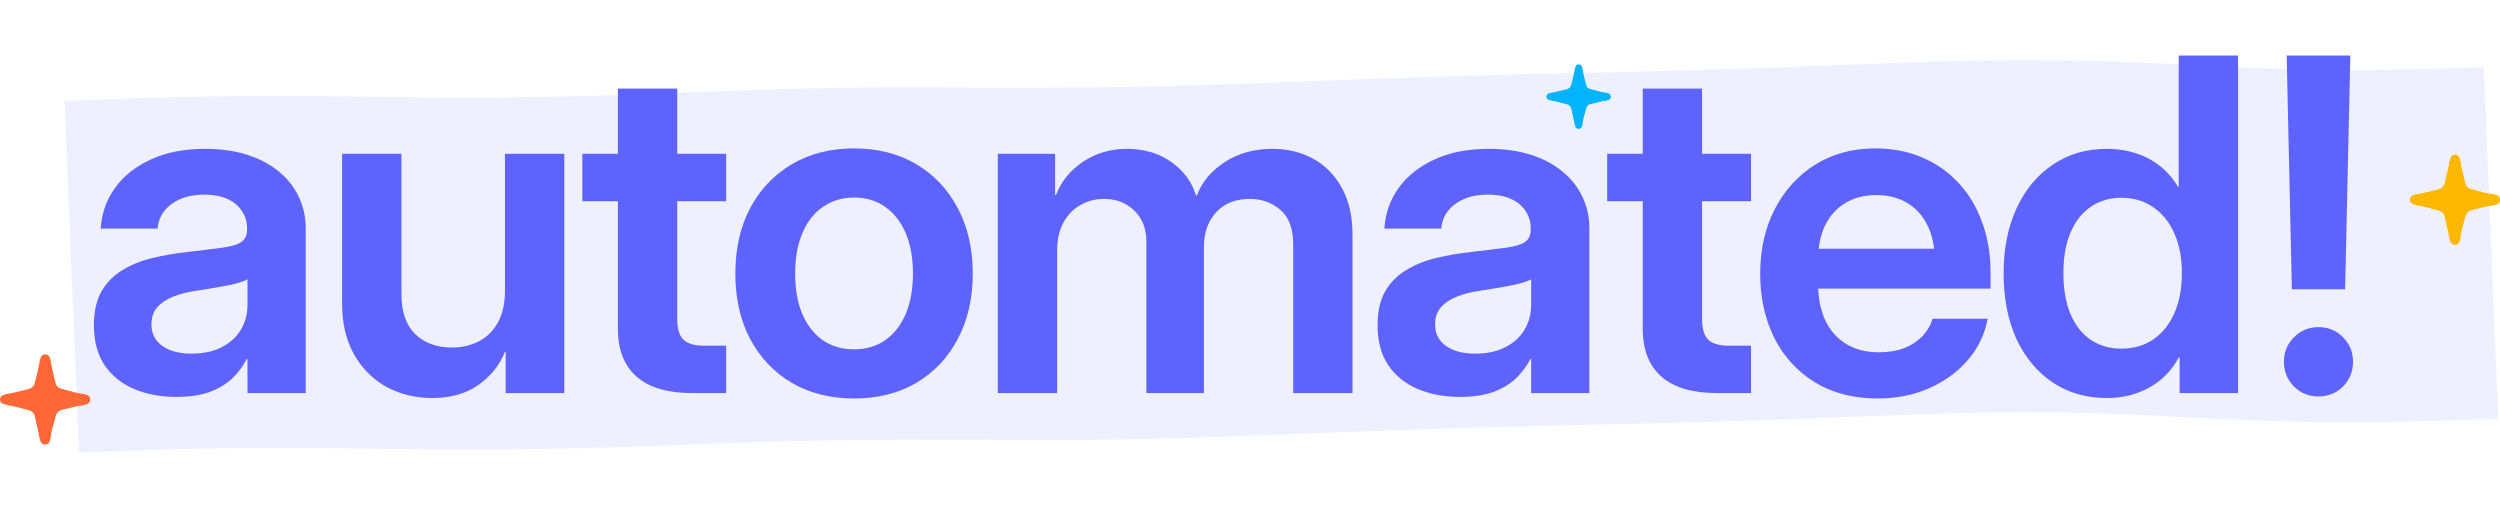 <svg width="388" height="81" viewBox="0 0 388 81" fill="none" xmlns="http://www.w3.org/2000/svg">
<path opacity="0.3" d="M12.242 70.231L10.018 15.653C33.844 14.682 45.866 14.848 57.725 15.02C69.26 15.206 80.795 15.392 103.973 14.447C127.152 13.503 139.651 13.431 151.51 13.603C163.036 13.571 174.733 13.75 197.749 12.812C220.766 11.874 233.094 11.59 244.935 11.326C256.614 11.069 268.294 10.812 291.634 9.86C314.975 8.909 328.148 9.465 340.025 10.075C351.74 10.691 362.807 11.333 385.499 10.408L387.724 64.987C363.572 65.971 351.209 65.381 339.332 64.772C327.617 64.156 316.551 63.514 293.859 64.439C271.166 65.364 258.515 65.661 246.673 65.925C234.994 66.182 223.315 66.439 199.974 67.391C176.633 68.342 164.297 68.407 152.438 68.235C140.912 68.267 129.214 68.088 106.198 69.026C83.181 69.964 70.35 69.831 58.491 69.658C46.956 69.472 35.421 69.286 12.242 70.231Z" fill="#C7C8FF"/>
<path d="M355.698 44.898L354.89 8.617H364.769L363.96 44.898H355.698ZM359.812 61.527C358.312 61.527 357.046 61.012 356.015 59.98C354.983 58.926 354.468 57.648 354.468 56.148C354.468 54.648 354.983 53.383 356.015 52.352C357.046 51.297 358.323 50.77 359.847 50.77C361.347 50.77 362.612 51.297 363.644 52.352C364.675 53.383 365.19 54.648 365.19 56.148C365.19 57.648 364.675 58.926 363.644 59.98C362.612 61.012 361.335 61.527 359.812 61.527Z" fill="#5F63FD"/>
<path d="M327.026 61.773C323.792 61.773 320.967 60.965 318.553 59.348C316.139 57.707 314.264 55.445 312.928 52.562C311.616 49.656 310.959 46.27 310.959 42.402C310.959 38.605 311.627 35.254 312.963 32.348C314.299 29.441 316.174 27.18 318.588 25.562C321.002 23.922 323.792 23.102 326.956 23.102C328.573 23.102 330.073 23.324 331.456 23.77C332.838 24.215 334.081 24.871 335.182 25.738C336.307 26.605 337.256 27.695 338.03 29.008H338.135V8.617H347.346V61H338.276V55.445H338.17C337.42 56.828 336.483 57.988 335.358 58.926C334.233 59.863 332.967 60.566 331.561 61.035C330.155 61.527 328.643 61.773 327.026 61.773ZM329.241 54.109C331.139 54.109 332.792 53.629 334.198 52.668C335.604 51.707 336.694 50.348 337.467 48.59C338.241 46.832 338.627 44.77 338.627 42.402C338.627 40.035 338.241 37.984 337.467 36.25C336.694 34.492 335.604 33.133 334.198 32.172C332.792 31.188 331.139 30.695 329.241 30.695C327.459 30.695 325.889 31.152 324.53 32.066C323.17 32.98 322.116 34.305 321.366 36.039C320.616 37.773 320.241 39.895 320.241 42.402C320.241 44.91 320.616 47.043 321.366 48.801C322.116 50.535 323.17 51.859 324.53 52.773C325.889 53.664 327.459 54.109 329.241 54.109Z" fill="#5F63FD"/>
<path d="M291.393 61.844C287.667 61.844 284.432 61.012 281.69 59.348C278.971 57.684 276.874 55.398 275.397 52.492C273.92 49.562 273.182 46.223 273.182 42.473C273.182 38.699 273.944 35.348 275.467 32.418C276.991 29.488 279.088 27.191 281.76 25.527C284.456 23.863 287.549 23.031 291.042 23.031C293.713 23.031 296.139 23.5 298.319 24.438C300.522 25.375 302.409 26.699 303.979 28.41C305.573 30.121 306.792 32.16 307.635 34.527C308.502 36.871 308.936 39.473 308.936 42.332V44.793H276.733V38.605H304.366L300.252 40.223C300.252 38.184 299.877 36.426 299.127 34.949C298.401 33.449 297.358 32.301 295.999 31.504C294.639 30.684 293.034 30.273 291.182 30.273C289.354 30.273 287.76 30.684 286.401 31.504C285.065 32.301 284.022 33.449 283.272 34.949C282.545 36.426 282.182 38.184 282.182 40.223V44.23C282.182 46.293 282.545 48.121 283.272 49.715C284.022 51.285 285.1 52.504 286.506 53.371C287.913 54.238 289.612 54.672 291.604 54.672C293.081 54.672 294.381 54.461 295.506 54.039C296.631 53.594 297.569 52.984 298.319 52.211C299.069 51.438 299.608 50.523 299.936 49.469H308.479C308.034 51.906 307.002 54.051 305.385 55.902C303.792 57.754 301.788 59.207 299.374 60.262C296.983 61.316 294.323 61.844 291.393 61.844Z" fill="#5F63FD"/>
<path d="M271.756 23.875V31.223H249.432V23.875H271.756ZM254.951 13.75H264.162V49.504C264.162 51.004 264.479 52.07 265.111 52.703C265.744 53.336 266.811 53.652 268.311 53.652C268.873 53.652 269.471 53.652 270.104 53.652C270.736 53.652 271.287 53.652 271.756 53.652V61C271.123 61 270.326 61 269.365 61C268.404 61 267.42 61 266.412 61C262.662 61 259.814 60.156 257.869 58.469C255.924 56.758 254.951 54.273 254.951 51.016V13.75Z" fill="#5F63FD"/>
<path d="M226.596 61.598C224.135 61.598 221.943 61.188 220.021 60.367C218.1 59.547 216.576 58.316 215.451 56.676C214.35 55.012 213.799 52.949 213.799 50.488C213.799 48.379 214.186 46.633 214.959 45.25C215.756 43.867 216.834 42.766 218.193 41.945C219.553 41.102 221.111 40.469 222.869 40.047C224.627 39.625 226.455 39.309 228.354 39.098C230.65 38.84 232.467 38.617 233.803 38.43C235.162 38.242 236.123 37.949 236.686 37.551C237.271 37.152 237.564 36.531 237.564 35.688V35.441C237.564 34.41 237.295 33.508 236.756 32.734C236.24 31.938 235.49 31.316 234.506 30.871C233.521 30.426 232.338 30.203 230.955 30.203C229.549 30.203 228.318 30.426 227.264 30.871C226.209 31.316 225.365 31.938 224.732 32.734C224.123 33.508 223.771 34.422 223.678 35.477H214.854C214.994 33.156 215.721 31.07 217.033 29.219C218.346 27.367 220.186 25.891 222.553 24.789C224.92 23.664 227.756 23.102 231.061 23.102C233.475 23.102 235.643 23.406 237.564 24.016C239.486 24.625 241.127 25.492 242.486 26.617C243.846 27.719 244.877 29.02 245.58 30.52C246.307 32.02 246.67 33.672 246.67 35.477V61H237.635V55.762H237.494C236.908 56.887 236.146 57.895 235.209 58.785C234.271 59.652 233.1 60.344 231.693 60.859C230.287 61.352 228.588 61.598 226.596 61.598ZM228.951 54.883C230.803 54.883 232.373 54.543 233.662 53.863C234.975 53.184 235.959 52.281 236.615 51.156C237.295 50.008 237.635 48.719 237.635 47.289V43.352C237.354 43.516 236.943 43.68 236.404 43.844C235.889 44.008 235.268 44.16 234.541 44.301C233.814 44.441 233.029 44.582 232.186 44.723C231.342 44.863 230.475 45.004 229.584 45.145C228.342 45.309 227.193 45.602 226.139 46.023C225.107 46.422 224.275 46.973 223.643 47.676C223.033 48.355 222.729 49.246 222.729 50.348C222.729 51.777 223.291 52.891 224.416 53.688C225.541 54.484 227.053 54.883 228.951 54.883Z" fill="#5F63FD"/>
<path d="M154.857 61V23.875H163.752V30.273H163.893C164.689 28.164 166.084 26.441 168.076 25.105C170.068 23.77 172.354 23.102 174.932 23.102C177.58 23.102 179.865 23.781 181.787 25.141C183.709 26.5 184.986 28.234 185.619 30.344H185.76C186.51 28.281 187.939 26.559 190.049 25.176C192.158 23.793 194.631 23.102 197.467 23.102C199.834 23.102 201.955 23.617 203.83 24.648C205.705 25.68 207.182 27.191 208.26 29.184C209.361 31.152 209.912 33.578 209.912 36.461V61H200.701V37.867C200.701 35.477 200.045 33.719 198.732 32.594C197.42 31.445 195.826 30.871 193.951 30.871C191.771 30.871 190.037 31.562 188.748 32.945C187.482 34.328 186.85 36.109 186.85 38.289V61H177.92V37.516C177.92 35.5 177.299 33.895 176.057 32.699C174.838 31.48 173.256 30.871 171.311 30.871C170.021 30.871 168.814 31.188 167.689 31.82C166.588 32.43 165.709 33.332 165.053 34.527C164.396 35.699 164.068 37.152 164.068 38.887V61H154.857Z" fill="#5F63FD"/>
<path d="M132.549 61.844C128.893 61.844 125.67 61.035 122.881 59.418C120.115 57.777 117.959 55.504 116.412 52.598C114.889 49.691 114.127 46.316 114.127 42.473C114.127 38.605 114.889 35.219 116.412 32.312C117.959 29.406 120.115 27.133 122.881 25.492C125.67 23.852 128.893 23.031 132.549 23.031C136.229 23.031 139.451 23.852 142.217 25.492C144.982 27.133 147.127 29.406 148.65 32.312C150.197 35.219 150.971 38.605 150.971 42.473C150.971 46.316 150.197 49.691 148.65 52.598C147.127 55.504 144.982 57.777 142.217 59.418C139.451 61.035 136.229 61.844 132.549 61.844ZM132.549 54.215C134.4 54.215 136.006 53.746 137.365 52.809C138.748 51.848 139.814 50.488 140.564 48.73C141.314 46.973 141.689 44.887 141.689 42.473C141.689 40.035 141.314 37.938 140.564 36.18C139.814 34.422 138.748 33.062 137.365 32.102C136.006 31.141 134.4 30.66 132.549 30.66C130.721 30.66 129.115 31.141 127.732 32.102C126.35 33.039 125.283 34.398 124.533 36.18C123.783 37.938 123.408 40.035 123.408 42.473C123.408 44.91 123.783 47.008 124.533 48.766C125.283 50.5 126.338 51.848 127.697 52.809C129.08 53.746 130.697 54.215 132.549 54.215Z" fill="#5F63FD"/>
<path d="M112.701 23.875V31.223H90.376V23.875H112.701ZM95.896 13.75H105.107V49.504C105.107 51.004 105.423 52.07 106.056 52.703C106.689 53.336 107.755 53.652 109.255 53.652C109.818 53.652 110.416 53.652 111.048 53.652C111.681 53.652 112.232 53.652 112.701 53.652V61C112.068 61 111.271 61 110.31 61C109.349 61 108.365 61 107.357 61C103.607 61 100.759 60.156 98.814 58.469C96.869 56.758 95.896 54.273 95.896 51.016V13.75Z" fill="#5F63FD"/>
<path d="M78.369 45.109V23.875H87.58V61H78.474V54.602H78.369C77.548 56.664 76.177 58.375 74.255 59.734C72.357 61.094 69.955 61.773 67.048 61.773C64.47 61.773 62.115 61.199 59.982 60.051C57.873 58.879 56.197 57.203 54.955 55.023C53.712 52.82 53.091 50.172 53.091 47.078V23.875H62.302V45.672C62.302 48.367 63.005 50.418 64.412 51.824C65.841 53.23 67.751 53.934 70.142 53.934C71.665 53.934 73.048 53.617 74.29 52.984C75.533 52.352 76.517 51.391 77.244 50.102C77.994 48.789 78.369 47.125 78.369 45.109Z" fill="#5F63FD"/>
<path d="M27.372 61.598C24.911 61.598 22.72 61.188 20.798 60.367C18.876 59.547 17.352 58.316 16.227 56.676C15.126 55.012 14.575 52.949 14.575 50.488C14.575 48.379 14.962 46.633 15.735 45.25C16.532 43.867 17.61 42.766 18.97 41.945C20.329 41.102 21.888 40.469 23.645 40.047C25.403 39.625 27.231 39.309 29.13 39.098C31.427 38.84 33.243 38.617 34.579 38.43C35.938 38.242 36.899 37.949 37.462 37.551C38.048 37.152 38.341 36.531 38.341 35.688V35.441C38.341 34.41 38.071 33.508 37.532 32.734C37.017 31.938 36.267 31.316 35.282 30.871C34.298 30.426 33.114 30.203 31.731 30.203C30.325 30.203 29.095 30.426 28.04 30.871C26.985 31.316 26.142 31.938 25.509 32.734C24.899 33.508 24.548 34.422 24.454 35.477H15.63C15.771 33.156 16.497 31.07 17.81 29.219C19.122 27.367 20.962 25.891 23.329 24.789C25.696 23.664 28.532 23.102 31.837 23.102C34.251 23.102 36.419 23.406 38.341 24.016C40.263 24.625 41.903 25.492 43.263 26.617C44.622 27.719 45.653 29.02 46.356 30.52C47.083 32.02 47.446 33.672 47.446 35.477V61H38.411V55.762H38.27C37.685 56.887 36.923 57.895 35.985 58.785C35.048 59.652 33.876 60.344 32.47 60.859C31.064 61.352 29.364 61.598 27.372 61.598ZM29.727 54.883C31.579 54.883 33.149 54.543 34.438 53.863C35.751 53.184 36.735 52.281 37.392 51.156C38.071 50.008 38.411 48.719 38.411 47.289V43.352C38.13 43.516 37.72 43.68 37.181 43.844C36.665 44.008 36.044 44.16 35.317 44.301C34.591 44.441 33.806 44.582 32.962 44.723C32.118 44.863 31.251 45.004 30.36 45.145C29.118 45.309 27.97 45.602 26.915 46.023C25.884 46.422 25.052 46.973 24.419 47.676C23.81 48.355 23.505 49.246 23.505 50.348C23.505 51.777 24.067 52.891 25.192 53.688C26.317 54.484 27.829 54.883 29.727 54.883Z" fill="#5F63FD"/>
<path d="M382.618 28.427C382.415 27.61 382.401 27.466 382.13 26.413C381.859 25.359 381.983 25.171 381.704 24.449C381.594 24.162 381.307 23.982 381.001 24.001C380.987 24.001 380.974 24.001 380.96 24.003C380.687 24.019 380.447 24.193 380.346 24.447C380.048 25.189 380.155 25.386 379.889 26.422C379.624 27.458 379.603 27.617 379.397 28.436C379.281 28.903 378.915 29.269 378.448 29.385C377.606 29.596 377.472 29.604 376.407 29.879C375.342 30.154 375.176 30.046 374.443 30.34C374.176 30.449 374 30.71 374 30.999C374 31.001 374 31.003 374 31.005C374 31.291 374.176 31.549 374.442 31.657C375.176 31.953 375.375 31.862 376.405 32.128C377.5 32.409 377.604 32.44 378.507 32.674C378.948 32.788 379.291 33.137 379.397 33.58C379.591 34.388 379.578 34.541 379.847 35.589C380.116 36.636 380.021 36.82 380.321 37.56C380.428 37.82 380.678 37.994 380.958 38C380.976 38 380.991 38 381.007 38C381.305 38.008 381.578 37.827 381.685 37.548C381.962 36.822 381.836 36.603 382.097 35.579C382.376 34.49 382.436 34.388 382.67 33.501C382.785 33.067 383.125 32.73 383.561 32.622C384.378 32.416 384.518 32.397 385.573 32.126C386.629 31.855 386.819 31.988 387.549 31.707C387.824 31.601 388.004 31.334 388 31.039C388 31.012 388 30.985 388 30.958C387.996 30.669 387.818 30.412 387.549 30.307C386.817 30.026 386.598 30.158 385.571 29.893C384.487 29.614 384.382 29.552 383.501 29.318C383.067 29.201 382.779 28.99 382.67 28.553L382.618 28.427Z" fill="#FFB800"/>
<path d="M246.156 13.162C246.01 12.578 246.001 12.476 245.807 11.723C245.613 10.971 245.702 10.837 245.503 10.321C245.424 10.116 245.219 9.987 245.001 10.001C244.991 10.001 244.981 10.001 244.972 10.002C244.777 10.014 244.605 10.138 244.533 10.319C244.32 10.849 244.396 10.99 244.207 11.73C244.017 12.47 244.002 12.584 243.855 13.169C243.772 13.502 243.511 13.764 243.177 13.847C242.576 13.998 242.48 14.003 241.719 14.2C240.959 14.396 240.84 14.318 240.317 14.529C240.126 14.606 240 14.793 240 14.999C240 15 240 15.002 240 15.003C240 15.208 240.126 15.392 240.315 15.469C240.84 15.681 240.982 15.616 241.718 15.806C242.5 16.006 242.574 16.028 243.219 16.196C243.534 16.277 243.779 16.526 243.855 16.843C243.994 17.42 243.984 17.529 244.176 18.278C244.368 19.026 244.301 19.157 244.515 19.686C244.591 19.871 244.77 19.996 244.97 20C244.983 20 244.994 20 245.005 20C245.218 20.005 245.413 19.877 245.489 19.677C245.687 19.159 245.597 19.002 245.784 18.271C245.983 17.493 246.026 17.42 246.193 16.786C246.275 16.477 246.518 16.236 246.829 16.158C247.413 16.012 247.513 15.998 248.267 15.804C249.021 15.611 249.156 15.706 249.678 15.505C249.874 15.429 250.003 15.238 250 15.028C250 15.009 250 14.989 250 14.97C249.997 14.764 249.87 14.58 249.678 14.505C249.155 14.305 248.998 14.399 248.265 14.209C247.491 14.01 247.416 13.966 246.787 13.798C246.477 13.715 246.271 13.565 246.193 13.252L246.156 13.162Z" fill="#00B4FF"/>
<path d="M8.618 59.427C8.415 58.609 8.401 58.466 8.13 57.413C7.859 56.359 7.983 56.171 7.704 55.449C7.594 55.162 7.307 54.982 7.001 55.001C6.987 55.001 6.974 55.001 6.96 55.003C6.687 55.019 6.447 55.193 6.346 55.447C6.048 56.189 6.155 56.386 5.889 57.422C5.624 58.458 5.603 58.617 5.397 59.436C5.281 59.903 4.915 60.269 4.448 60.385C3.606 60.596 3.472 60.604 2.407 60.879C1.342 61.154 1.176 61.046 0.443 61.34C0.176 61.449 0 61.71 0 61.999C0 62.001 0 62.002 0 62.005C0 62.291 0.176 62.549 0.442 62.657C1.176 62.953 1.375 62.862 2.405 63.128C3.499 63.409 3.604 63.44 4.507 63.674C4.948 63.788 5.291 64.137 5.397 64.58C5.591 65.388 5.578 65.541 5.847 66.589C6.116 67.636 6.021 67.82 6.321 68.56C6.428 68.82 6.678 68.994 6.958 69C6.976 69 6.991 69 7.007 69C7.305 69.007 7.578 68.827 7.685 68.549C7.962 67.822 7.836 67.603 8.097 66.579C8.376 65.49 8.436 65.388 8.67 64.501C8.785 64.067 9.125 63.73 9.561 63.622C10.378 63.416 10.518 63.397 11.573 63.126C12.629 62.855 12.819 62.988 13.549 62.708C13.824 62.601 14.004 62.334 14 62.039C14 62.012 14 61.985 14 61.958C13.996 61.669 13.818 61.412 13.549 61.307C12.817 61.026 12.598 61.158 11.571 60.893C10.487 60.614 10.382 60.552 9.501 60.318C9.067 60.201 8.779 59.99 8.67 59.553L8.618 59.427Z" fill="#FF6737"/>
</svg>
